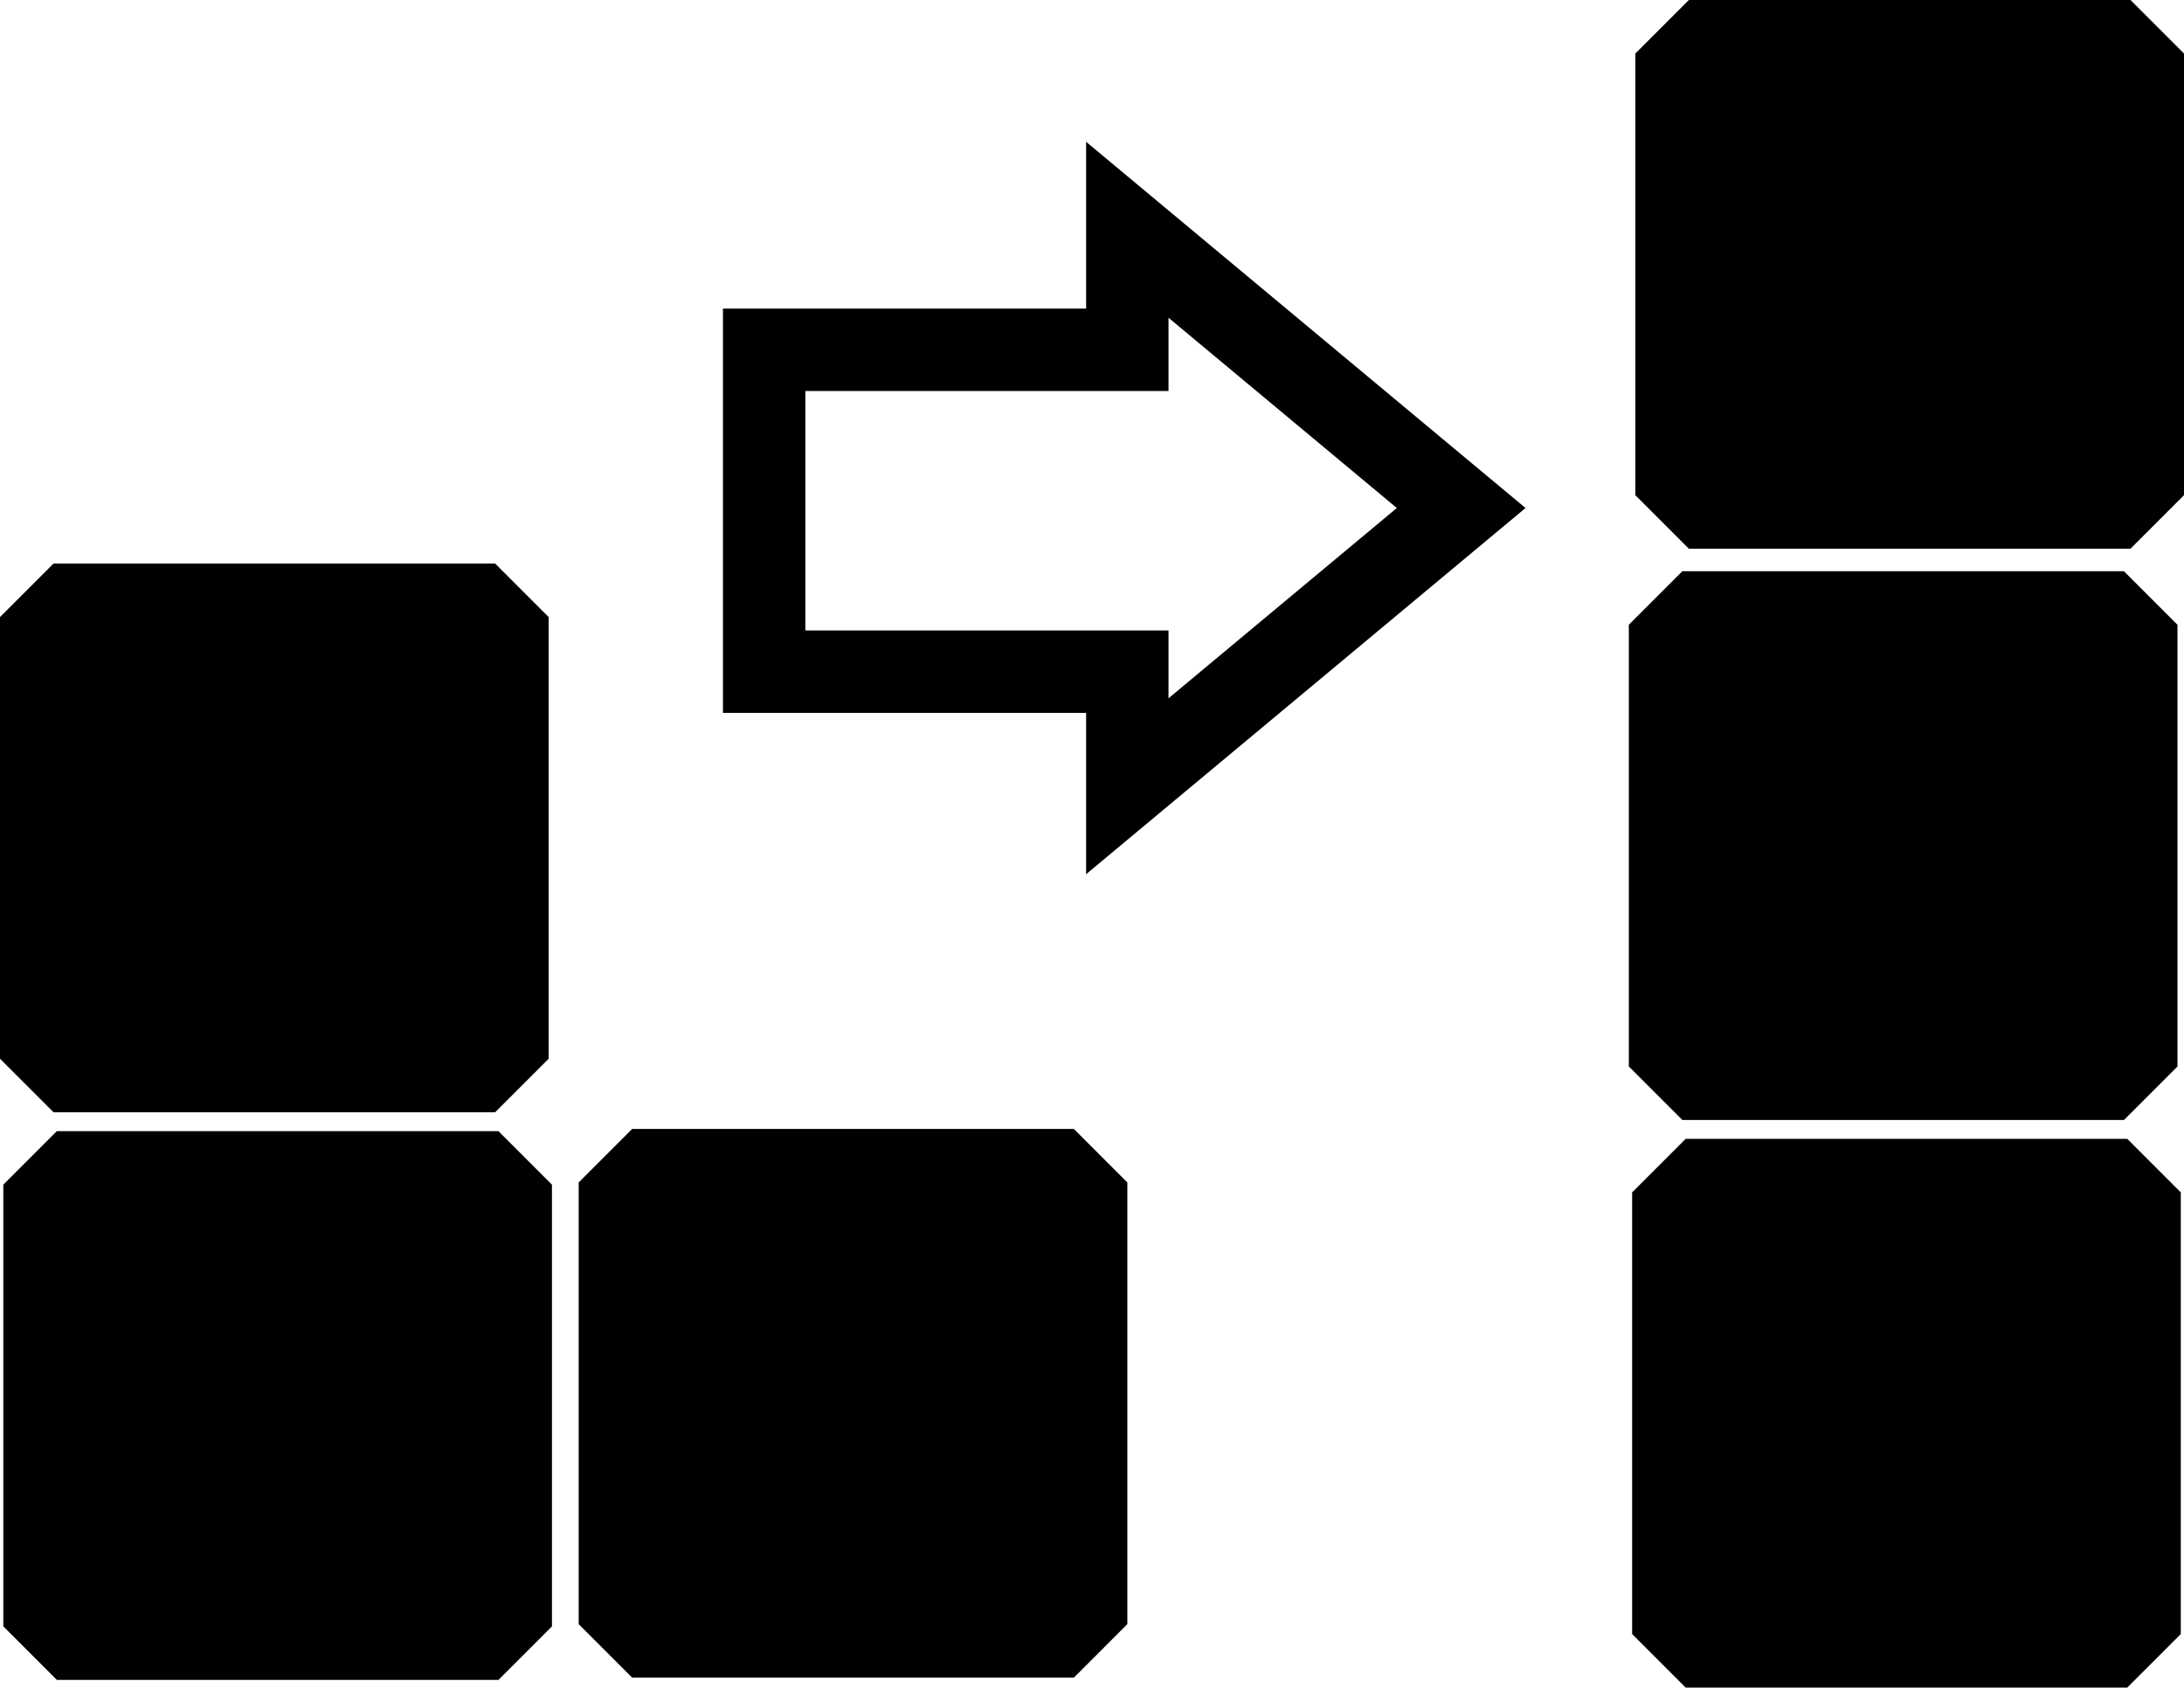 <?xml version="1.0" encoding="UTF-8" standalone="no"?>
<!-- Created with Inkscape (http://www.inkscape.org/) -->

<svg
   xmlns:dc="http://purl.org/dc/elements/1.1/"
   xmlns:cc="http://creativecommons.org/ns#"
   xmlns:rdf="http://www.w3.org/1999/02/22-rdf-syntax-ns#"
   xmlns:svg="http://www.w3.org/2000/svg"
   xmlns="http://www.w3.org/2000/svg"
   xmlns:sodipodi="http://sodipodi.sourceforge.net/DTD/sodipodi-0.dtd"
   xmlns:inkscape="http://www.inkscape.org/namespaces/inkscape"
   width="112.343mm"
   height="86.797mm"
   viewBox="0 0 398.066 307.549"
   id="svg2"
   version="1.1"
   inkscape:version="0.91 r13725"
   sodipodi:docname="reconfiguration.svg">
  <defs
     id="defs4">
    <marker
       inkscape:stockid="TriangleOutM"
       orient="auto"
       refY="0"
       refX="0"
       id="TriangleOutM"
       style="overflow:visible"
       inkscape:isstock="true">
      <path
         id="path4329"
         d="m 5.77,0 -8.65,5 0,-10 8.65,5 z"
         style="fill:#000000;fill-opacity:1;fill-rule:evenodd;stroke:#000000;stroke-width:1pt;stroke-opacity:1"
         transform="scale(0.4,0.4)"
         inkscape:connector-curvature="0" />
    </marker>
    <marker
       inkscape:stockid="Arrow2Lend"
       orient="auto"
       refY="0"
       refX="0"
       id="marker5505"
       style="overflow:visible"
       inkscape:isstock="true">
      <path
         id="path5507"
         style="fill:#000000;fill-opacity:1;fill-rule:evenodd;stroke:#000000;stroke-width:0.625;stroke-linejoin:round;stroke-opacity:1"
         d="M 8.719,4.034 -2.207,0.016 8.719,-4.002 c -1.745,2.372 -1.735,5.617 -6e-7,8.035 z"
         transform="matrix(-1.1,0,0,-1.1,-1.1,0)"
         inkscape:connector-curvature="0" />
    </marker>
    <marker
       inkscape:stockid="Arrow2Lend"
       orient="auto"
       refY="0"
       refX="0"
       id="Arrow2Lend"
       style="overflow:visible"
       inkscape:isstock="true">
      <path
         id="path4205"
         style="fill:#000000;fill-opacity:1;fill-rule:evenodd;stroke:#000000;stroke-width:0.625;stroke-linejoin:round;stroke-opacity:1"
         d="M 8.719,4.034 -2.207,0.016 8.719,-4.002 c -1.745,2.372 -1.735,5.617 -6e-7,8.035 z"
         transform="matrix(-1.1,0,0,-1.1,-1.1,0)"
         inkscape:connector-curvature="0" />
    </marker>
    <marker
       inkscape:stockid="TriangleOutL"
       orient="auto"
       refY="0"
       refX="0"
       id="TriangleOutL"
       style="overflow:visible"
       inkscape:isstock="true">
      <path
         id="path4326"
         d="m 5.77,0 -8.65,5 0,-10 8.65,5 z"
         style="fill:#000000;fill-opacity:1;fill-rule:evenodd;stroke:#000000;stroke-width:1pt;stroke-opacity:1"
         transform="scale(0.8,0.8)"
         inkscape:connector-curvature="0" />
    </marker>
  </defs>
  <sodipodi:namedview
     id="base"
     pagecolor="#ffffff"
     bordercolor="#666666"
     borderopacity="1.0"
     inkscape:pageopacity="0.0"
     inkscape:pageshadow="2"
     inkscape:zoom="0.70000002"
     inkscape:cx="419.70466"
     inkscape:cy="-265.59293"
     inkscape:document-units="px"
     inkscape:current-layer="g6081"
     showgrid="false"
     inkscape:window-width="1920"
     inkscape:window-height="1056"
     inkscape:window-x="0"
     inkscape:window-y="24"
     inkscape:window-maximized="1"
     fit-margin-top="0"
     fit-margin-left="0"
     fit-margin-right="0"
     fit-margin-bottom="0"
     showguides="true"
     inkscape:guide-bbox="true">
    <sodipodi:guide
       position="128.186,186.721"
       orientation="1,0"
       id="guide4574" />
    <sodipodi:guide
       position="604.071,188.149"
       orientation="0,1"
       id="guide4576" />
    <sodipodi:guide
       position="217.472,130.292"
       orientation="0,1"
       id="guide4578" />
    <sodipodi:guide
       position="216.758,172.435"
       orientation="1,0"
       id="guide4580" />
    <sodipodi:guide
       position="216.758,130.292"
       orientation="0,1"
       id="guide4582" />
    <sodipodi:guide
       position="243.186,188.149"
       orientation="0,1"
       id="guide4586" />
    <sodipodi:guide
       position="266.758,115.292"
       orientation="0,1"
       id="guide4588" />
  </sodipodi:namedview>
  <g
     inkscape:label="Layer 1"
     inkscape:groupmode="layer"
     id="layer1"
     transform="translate(-37.684,-60.999)">
    <g
       id="g6081">
      <rect
         style="opacity:1;fill:#000000;fill-opacity:1;stroke:#000000;stroke-width:19.506;stroke-linecap:butt;stroke-linejoin:bevel;stroke-miterlimit:4;stroke-dasharray:none;stroke-dashoffset:30;stroke-opacity:1"
         id="rect4189"
         width="80.494"
         height="80.494"
         x="48.041"
         y="276.897" />
      <rect
         style="opacity:1;fill:#000000;fill-opacity:1;stroke:#000000;stroke-width:19.506;stroke-linecap:butt;stroke-linejoin:bevel;stroke-miterlimit:4;stroke-dasharray:none;stroke-dashoffset:30;stroke-opacity:1"
         id="rect4189-3"
         width="80.494"
         height="80.494"
         x="47.437"
         y="173.455" />
      <rect
         style="opacity:1;fill:#000000;fill-opacity:1;stroke:#000000;stroke-width:19.506;stroke-linecap:butt;stroke-linejoin:bevel;stroke-miterlimit:4;stroke-dasharray:none;stroke-dashoffset:30;stroke-opacity:1"
         id="rect4189-6"
         width="80.494"
         height="80.494"
         x="152.911"
         y="276.491" />
      <rect
         style="opacity:1;fill:#000000;fill-opacity:1;stroke:#000000;stroke-width:19.506;stroke-linecap:butt;stroke-linejoin:bevel;stroke-miterlimit:4;stroke-dasharray:none;stroke-dashoffset:30;stroke-opacity:1"
         id="rect4189-7"
         width="80.494"
         height="80.494"
         x="344.919"
         y="278.301" />
      <rect
         style="opacity:1;fill:#000000;fill-opacity:1;stroke:#000000;stroke-width:19.506;stroke-linecap:butt;stroke-linejoin:bevel;stroke-miterlimit:4;stroke-dasharray:none;stroke-dashoffset:30;stroke-opacity:1"
         id="rect4189-3-5"
         width="80.494"
         height="80.494"
         x="344.315"
         y="174.859" />
      <rect
         style="opacity:1;fill:#000000;fill-opacity:1;stroke:#000000;stroke-width:19.506;stroke-linecap:butt;stroke-linejoin:bevel;stroke-miterlimit:4;stroke-dasharray:none;stroke-dashoffset:30;stroke-opacity:1"
         id="rect4189-6-3"
         width="80.494"
         height="80.494"
         x="345.503"
         y="70.752" />
      <path
         style="fill:none;fill-opacity:1;fill-rule:evenodd;stroke:#000000;stroke-width:15.017;stroke-linecap:butt;stroke-linejoin:miter;stroke-miterlimit:4;stroke-dasharray:none;stroke-opacity:1"
         d="m 176.963,124.747 66.19,0 0,-21.873 60.852,50.706 -60.852,50.706 0,-20.879 -66.19,0 z"
         id="path4590"
         inkscape:connector-curvature="0" />
    </g>
  </g>
</svg>
